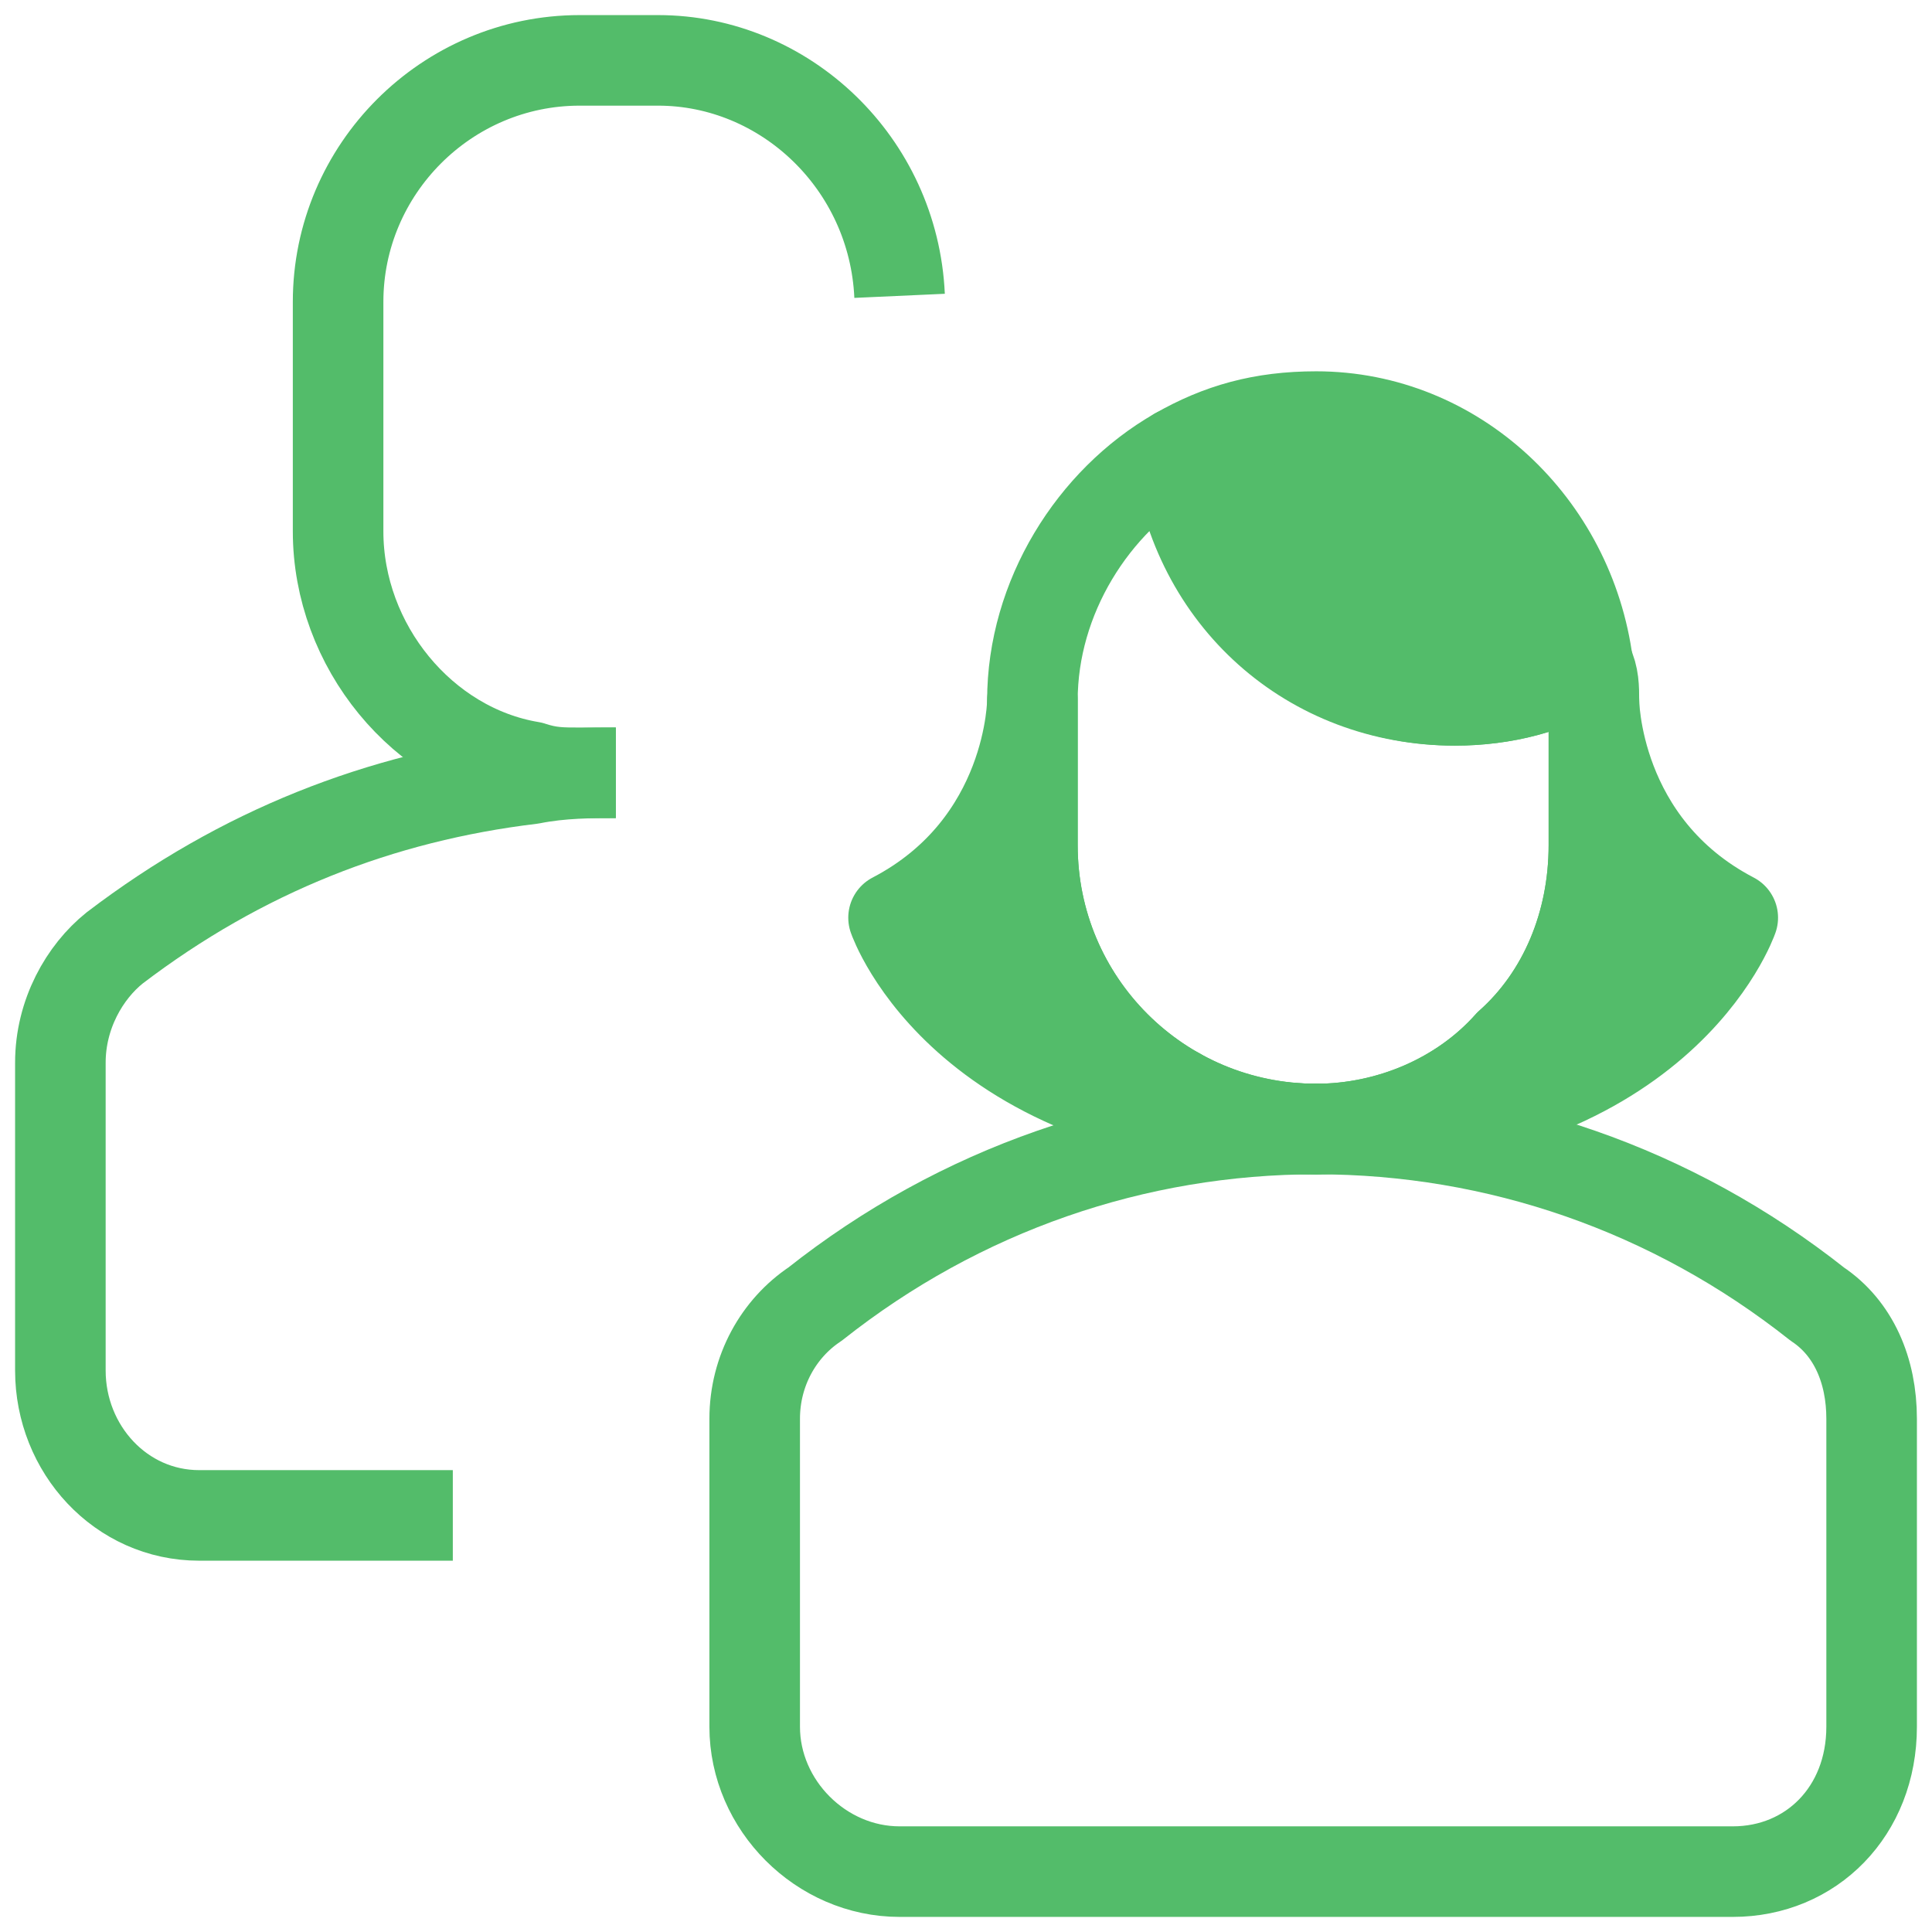 <svg xmlns="http://www.w3.org/2000/svg" width="32" height="32" viewBox="0 0 32 32" fill="none"><style>.a{stroke-linejoin:round;stroke-width:1.5;stroke:#53BC6A;}.b{fill:#53BC6A;stroke-linejoin:round;stroke-width:1.5;stroke:#53BC6A;}</style><path d="M10.2 12.8H9.6C9.3 12.8 9.1 12.8 8.8 12.7 7 12.4 5.6 10.7 5.6 8.8V5C5.6 2.8 7.4 1 9.6 1H10.9C13 1 14.8 2.7 14.9 4.9" class="a"/><path d="M10.2 12.8C9.8 12.8 9.3 12.8 8.8 12.9 6.3 13.2 4 14.1 1.9 15.7 1.4 16.1 1 16.8 1 17.6V22.7C1 24 2 25.1 3.3 25.1H7.5" class="a"/><path d="M21.8 18.7C20.9 18.7 20.1 18.7 19.5 18.5V18.1C20.1 18.5 20.9 18.7 21.8 18.7Z" class="b"/><path d="M17.1 14V11.6C17.1 11.6 17.1 14 14.8 15.2 14.8 15.2 16 18.7 21.8 18.7 19.2 18.7 17.1 16.6 17.1 14Z" class="b"/><path d="M24.1 11.6C24.9 11.6 25.7 11.4 26.3 11 26 8.7 24.1 6.9 21.8 6.9 20.9 6.9 20.2 7.1 19.5 7.5 19.8 9.8 21.7 11.6 24.1 11.6Z" class="b"/><path d="M26.4 11.6V14C26.4 15.3 25.9 16.5 25 17.3 24.2 18.2 23 18.7 21.8 18.7 27.5 18.7 28.7 15.2 28.7 15.2 26.4 14 26.4 11.6 26.4 11.6Z" class="b"/><path d="M26.4 11.6V14C26.4 15.3 25.9 16.5 25 17.3 24.2 18.2 23 18.7 21.8 18.7 19.2 18.7 17.1 16.6 17.1 14V11.6C17.1 9.9 18.1 8.3 19.5 7.5 19.8 9.9 21.7 11.6 24.1 11.6 24.9 11.6 25.7 11.4 26.3 11 26.4 11.2 26.4 11.4 26.4 11.6Z" class="a"/><path d="M12.5 28.6V23.5C12.5 22.7 12.9 22 13.5 21.6 15.9 19.7 18.8 18.7 21.8 18.7 24.8 18.7 27.7 19.7 30.1 21.6 30.7 22 31 22.7 31 23.5V28.6C31 30 30 31 28.7 31H14.9C13.6 31 12.5 29.9 12.5 28.6Z" class="a"/></svg>

